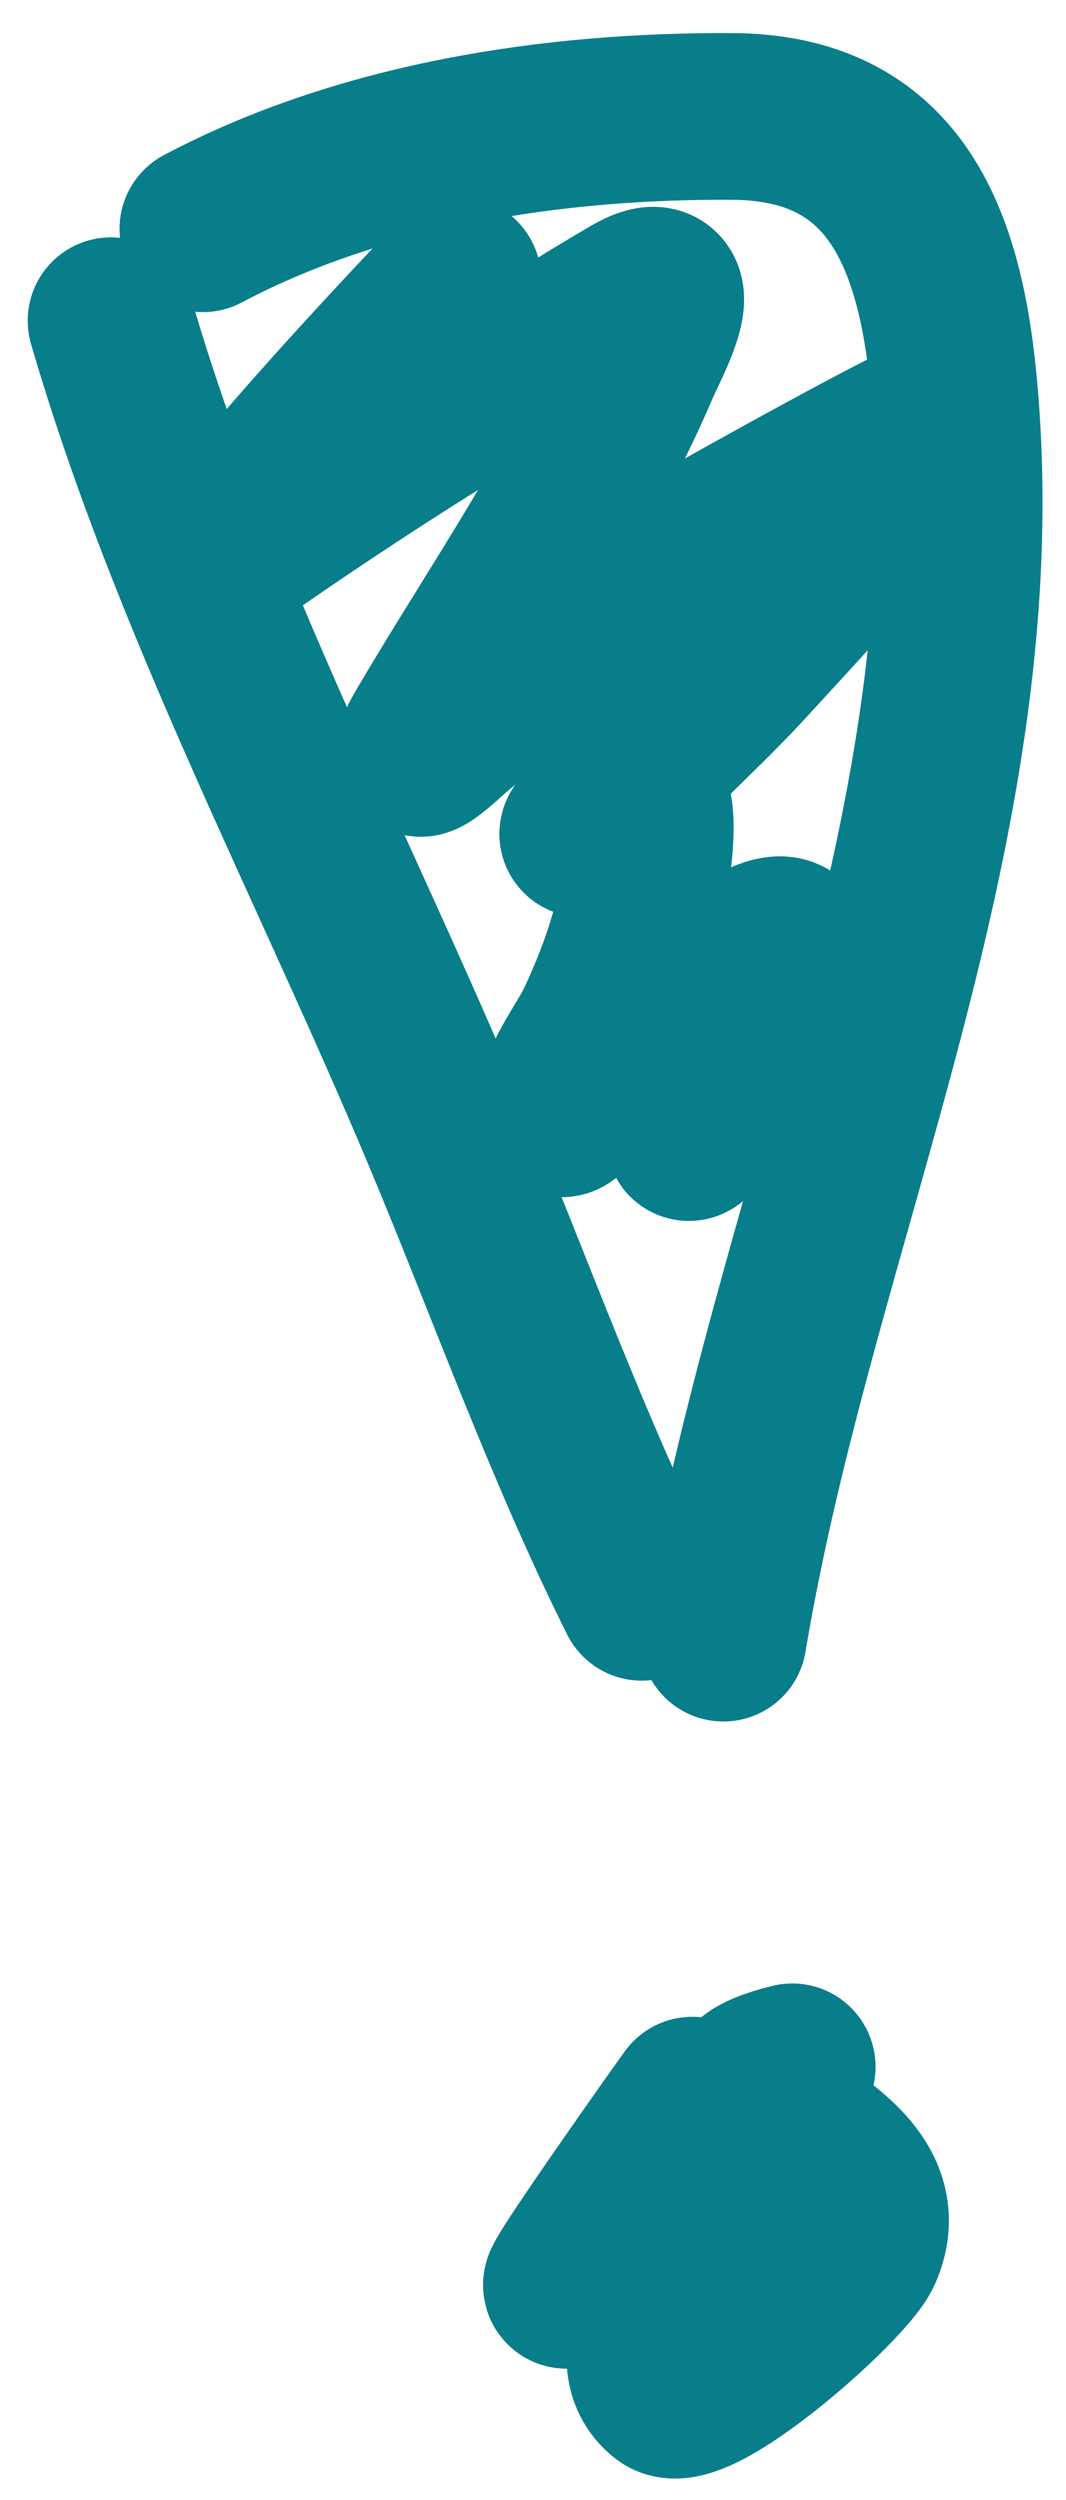 <svg width="32" height="75" viewBox="0 0 32 75" fill="none" xmlns="http://www.w3.org/2000/svg">
<path d="M3.332 9.62C5.788 18.053 9.983 25.912 13.374 33.994C15.307 38.602 17.032 43.456 19.263 47.917" stroke="#087E8B" stroke-width="5" stroke-linecap="round" stroke-linejoin="round"/>
<path d="M6.089 6.863C10.872 4.331 16.633 3.461 21.986 3.493C26.79 3.522 28.197 7.031 28.624 11.459C29.886 24.546 23.816 36.531 21.714 49.142" stroke="#087E8B" stroke-width="5" stroke-linecap="round" stroke-linejoin="round"/>
<path d="M13.748 8.395C11.377 10.828 4.561 18.269 7.348 16.326C10.053 14.441 12.794 12.684 15.62 10.982C16.745 10.305 17.855 9.599 18.991 8.939C20.673 7.961 19.374 10.312 19.11 10.931C17.434 14.853 15.031 18.259 12.88 21.909C12.018 23.373 13.269 22.113 13.68 21.773C16.128 19.751 18.65 17.883 21.339 16.19C21.695 15.967 28.006 12.458 28.011 12.65C28.031 13.328 27.168 14.298 26.82 14.743C25.427 16.529 23.856 18.2 22.326 19.867C20.766 21.567 18.853 23.136 17.493 25.007C17.43 25.094 18.378 24.241 18.633 24.037C20.123 22.845 19.318 26.722 19.212 27.22C18.947 28.46 18.509 29.616 17.969 30.76C17.696 31.34 16.741 32.604 16.812 33.313C16.855 33.744 17.39 32.666 17.697 32.36C18.586 31.471 19.547 30.658 20.556 29.909C21.585 29.145 24.683 26.609 23.45 29.637C22.828 31.164 19.866 35.162 20.897 33.875C21.613 32.979 22.857 32.486 23.858 31.985" stroke="#087E8B" stroke-width="5" stroke-linecap="round" stroke-linejoin="round"/>
<path d="M20.783 63C20.596 63.248 16.836 68.556 17.006 68.556C17.924 68.556 21.98 66.037 21.228 67.111C20.299 68.438 18.687 70.752 20.006 71.778C20.861 72.444 25.352 68.471 25.783 67.5C27.314 64.056 19.474 63.077 23.783 62" stroke="#087E8B" stroke-width="5" stroke-linecap="round" stroke-linejoin="round"/>
</svg>
